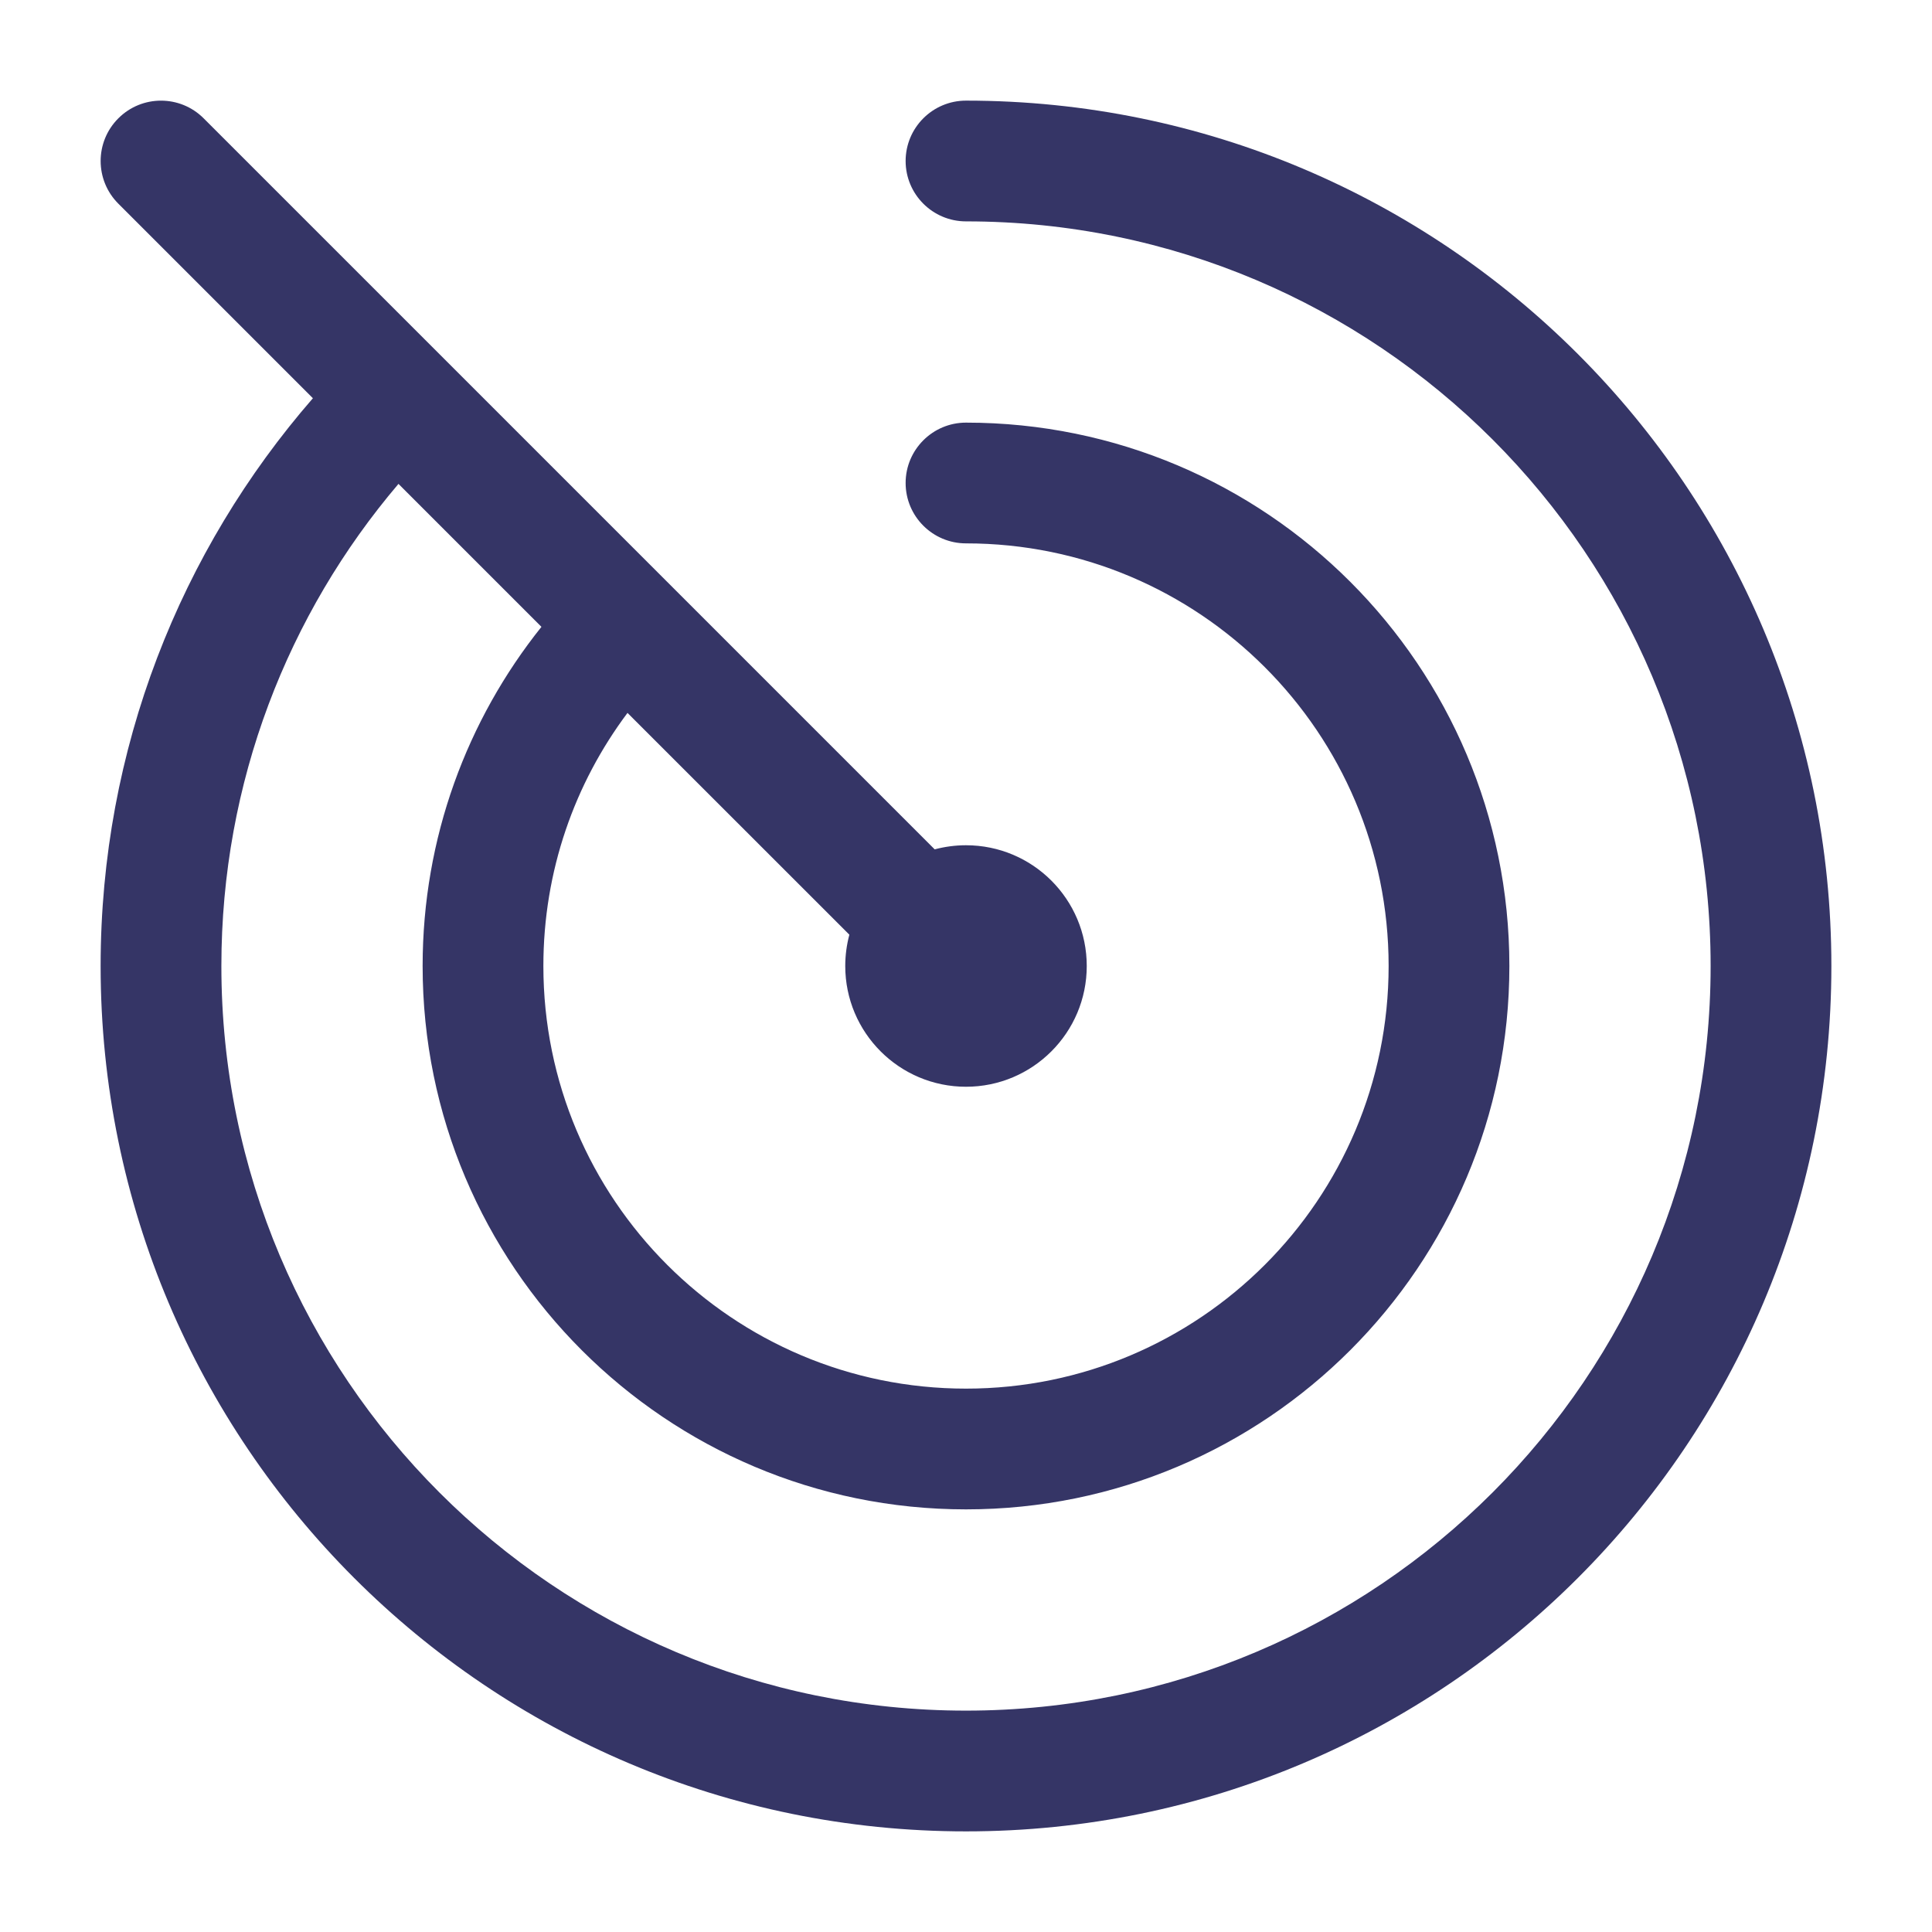 <svg width="24" height="24" viewBox="0 0 24 24" fill="none" xmlns="http://www.w3.org/2000/svg">
<path d="M12 1.25C11.586 1.25 11.25 1.586 11.25 2C11.25 2.414 11.586 2.75 12 2.75C17.109 2.75 21.25 6.891 21.25 12C21.25 17.109 17.109 21.25 12 21.25C6.891 21.25 2.75 17.109 2.75 12C2.75 9.715 3.577 7.625 4.95 6.011L6.726 7.787C5.803 8.941 5.25 10.406 5.25 12C5.25 15.728 8.272 18.75 12 18.75C15.728 18.75 18.75 15.728 18.75 12C18.75 8.272 15.728 5.25 12 5.25C11.586 5.25 11.25 5.586 11.25 6C11.25 6.414 11.586 6.75 12 6.75C14.899 6.75 17.25 9.101 17.25 12C17.25 14.899 14.899 17.25 12 17.25C9.101 17.25 6.75 14.899 6.75 12C6.75 10.82 7.138 9.733 7.795 8.856L10.551 11.611C10.518 11.735 10.5 11.866 10.5 12C10.5 12.828 11.172 13.5 12 13.5C12.828 13.5 13.5 12.828 13.5 12C13.5 11.172 12.829 10.5 12 10.5C11.866 10.5 11.735 10.518 11.611 10.551L2.53 1.47C2.237 1.177 1.763 1.177 1.47 1.47C1.177 1.763 1.177 2.237 1.47 2.53L3.887 4.947C2.245 6.835 1.25 9.302 1.25 12C1.25 17.937 6.063 22.75 12 22.75C17.937 22.75 22.75 17.937 22.75 12C22.75 6.063 17.937 1.25 12 1.25Z" fill="#353566"/>
</svg>
